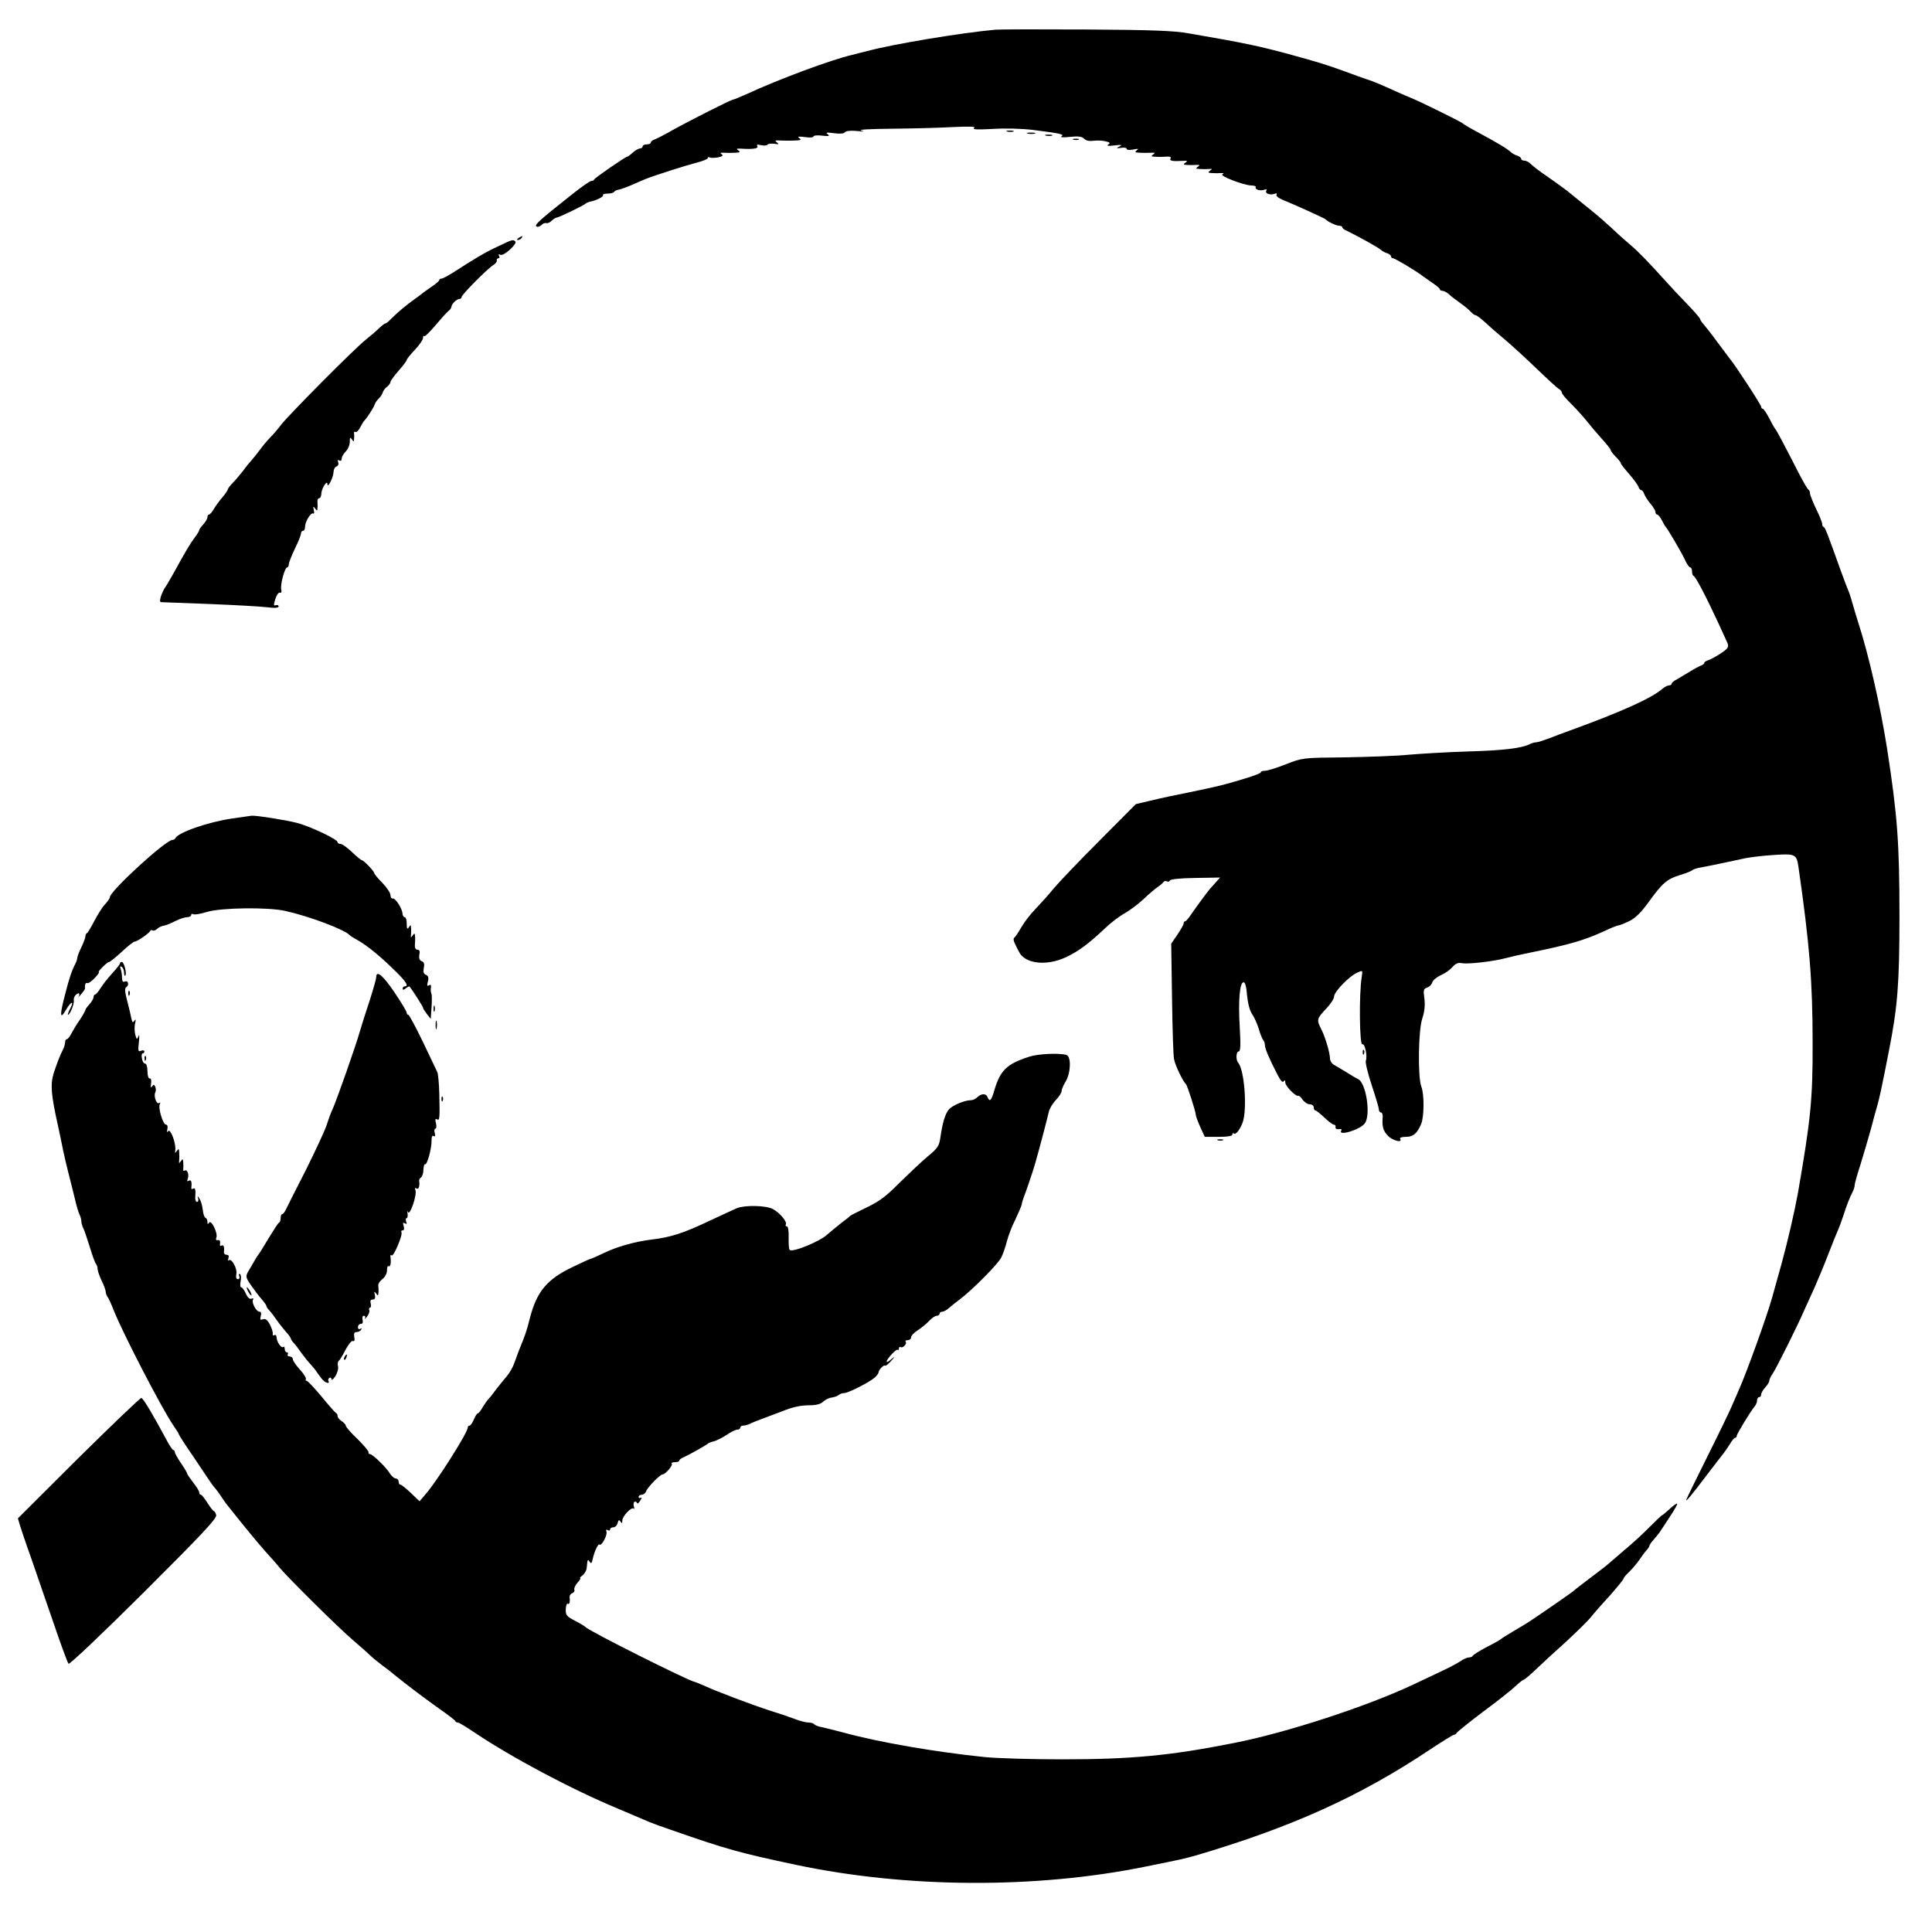 <?xml version="1.0" standalone="no"?>
<!DOCTYPE svg PUBLIC "-//W3C//DTD SVG 20010904//EN"
 "http://www.w3.org/TR/2001/REC-SVG-20010904/DTD/svg10.dtd">
<svg version="1.0" xmlns="http://www.w3.org/2000/svg"
 width="950pt" height="950pt" viewBox="0 0 950 950"
 preserveAspectRatio="xMidYMid meet">
<g transform="translate(0,950) scale(0.1,-0.1)"
fill="#000000" stroke="none">
<path d="M4895 9354 c-168 -15 -505 -71 -630 -105 -22 -5 -56 -14 -75 -19
-101 -23 -362 -120 -517 -192 -34 -15 -65 -28 -69 -28 -9 0 -211 -102 -299
-151 -38 -22 -78 -42 -87 -45 -10 -4 -18 -10 -18 -15 0 -5 -9 -9 -20 -9 -11 0
-20 -4 -20 -10 0 -5 -6 -10 -13 -10 -7 0 -23 -9 -35 -20 -12 -11 -24 -20 -27
-20 -9 0 -159 -104 -163 -112 -2 -5 -9 -8 -15 -8 -7 0 -55 -34 -107 -76 -147
-116 -174 -141 -162 -148 6 -3 16 0 24 7 7 8 18 12 24 10 7 -2 19 3 27 12 9 8
19 15 24 15 10 0 136 61 143 69 3 3 12 7 20 9 31 6 70 25 65 32 -3 4 7 8 21 8
15 0 29 3 33 8 3 5 15 11 26 12 10 2 40 13 65 24 25 11 54 24 65 28 36 15 199
67 253 81 28 7 52 17 52 21 0 5 4 7 9 4 5 -3 23 -3 41 0 23 5 28 9 18 16 -9 6
-6 8 12 7 14 -1 39 -1 55 0 24 1 27 3 15 12 -12 8 -8 9 15 8 58 -4 86 1 79 12
-5 8 1 10 19 5 14 -3 28 -2 31 3 3 4 18 6 33 4 23 -4 25 -2 13 7 -12 9 -8 11
20 9 19 -1 51 -1 70 0 28 1 32 4 20 12 -11 8 -4 9 28 5 23 -4 42 -2 42 3 0 5
19 7 43 4 33 -4 39 -2 27 7 -12 9 -5 10 32 5 29 -4 49 -2 53 5 4 6 27 9 58 6
35 -4 42 -3 22 2 -18 5 43 8 145 9 96 1 231 4 300 8 90 4 121 3 110 -4 -11 -8
14 -9 90 -5 62 4 144 2 200 -5 135 -17 155 -21 139 -32 -8 -4 10 -6 42 -2 41
4 59 2 70 -9 9 -10 26 -13 47 -10 17 2 44 1 59 -3 21 -5 24 -8 12 -16 -9 -6 1
-8 31 -4 35 4 40 3 25 -5 -18 -9 -17 -10 8 -7 15 3 27 0 27 -5 0 -5 14 -7 33
-3 24 5 28 4 17 -4 -12 -9 -9 -11 15 -12 17 -1 41 -1 55 0 20 1 22 -1 10 -9
-12 -8 -9 -10 15 -11 17 -1 41 0 54 1 14 1 21 -2 17 -9 -8 -12 10 -15 59 -12
23 1 27 0 15 -8 -13 -9 -12 -11 5 -12 11 -1 31 -1 45 0 20 1 22 -1 10 -9 -12
-8 -10 -10 10 -11 14 -1 34 -1 45 0 17 2 17 0 5 -8 -12 -9 -10 -11 10 -12 14
-1 34 -1 45 0 13 0 15 -2 6 -6 -17 -7 101 -53 141 -55 15 0 25 -4 23 -8 -7
-12 22 -20 42 -13 10 4 14 2 10 -4 -9 -14 18 -24 40 -16 10 4 14 2 10 -4 -4
-6 9 -17 31 -26 32 -13 97 -41 182 -81 14 -6 27 -13 30 -16 12 -12 51 -30 65
-30 8 0 15 -3 15 -7 0 -5 10 -13 23 -18 53 -26 153 -81 165 -92 6 -6 21 -15
32 -18 11 -3 20 -11 20 -16 0 -5 5 -9 10 -9 9 0 116 -64 145 -87 6 -4 27 -19
47 -33 21 -14 38 -28 38 -32 0 -5 6 -8 13 -8 7 0 22 -8 33 -18 10 -10 35 -28
54 -42 19 -13 42 -32 51 -42 9 -10 20 -18 25 -18 5 0 27 -17 49 -37 22 -21 65
-58 95 -83 30 -25 99 -88 153 -140 54 -52 105 -99 113 -103 8 -4 14 -13 14
-18 0 -6 21 -31 48 -57 26 -26 59 -63 74 -82 15 -19 47 -57 72 -85 25 -27 46
-54 46 -58 0 -4 11 -19 25 -33 14 -14 25 -28 25 -32 0 -4 18 -27 40 -52 22
-25 42 -53 46 -62 3 -10 9 -18 14 -18 5 0 11 -8 15 -19 3 -10 17 -31 30 -47
14 -16 25 -35 25 -41 0 -7 4 -13 8 -13 5 0 15 -12 23 -27 8 -16 16 -30 19 -33
10 -10 78 -126 95 -162 9 -21 21 -38 26 -38 5 0 9 -9 9 -19 0 -11 3 -21 8 -23
10 -4 62 -103 122 -233 17 -38 37 -80 42 -92 8 -16 7 -25 -3 -35 -19 -18 -70
-48 -91 -55 -10 -3 -18 -9 -18 -13 0 -4 -8 -10 -17 -13 -10 -4 -36 -18 -58
-32 -22 -13 -50 -30 -62 -37 -13 -6 -23 -15 -23 -20 0 -4 -6 -8 -13 -8 -7 0
-22 -8 -33 -17 -52 -46 -201 -113 -454 -205 -30 -11 -77 -28 -104 -39 -27 -10
-55 -19 -62 -19 -8 0 -22 -4 -32 -9 -39 -20 -127 -31 -302 -36 -102 -3 -233
-11 -292 -16 -58 -6 -200 -11 -315 -13 -208 -2 -208 -2 -290 -34 -45 -18 -91
-32 -103 -32 -11 0 -20 -3 -20 -7 0 -5 -35 -18 -78 -31 -108 -33 -131 -38
-270 -67 -67 -13 -155 -32 -195 -42 l-72 -17 -180 -181 c-99 -99 -200 -205
-225 -235 -24 -30 -64 -74 -87 -98 -23 -23 -55 -64 -70 -90 -15 -26 -31 -50
-36 -53 -5 -4 -3 -17 4 -30 6 -13 15 -31 19 -38 28 -60 134 -73 231 -28 62 29
114 68 192 142 29 28 73 61 97 74 25 14 66 45 92 69 26 25 58 52 70 60 13 9
26 20 29 25 4 5 11 7 17 3 6 -3 12 -1 14 4 2 7 51 12 125 13 l122 2 -22 -25
c-12 -14 -24 -27 -27 -30 -10 -11 -66 -87 -90 -122 -14 -21 -28 -38 -32 -38
-5 0 -8 -5 -8 -11 0 -6 -14 -30 -30 -54 l-31 -45 4 -267 c2 -148 6 -283 10
-301 5 -29 43 -109 58 -122 7 -6 49 -137 49 -152 0 -6 10 -33 22 -60 l22 -48
68 0 c45 0 68 4 68 12 0 6 3 9 6 5 9 -9 28 13 43 50 25 61 11 262 -21 298 -12
14 -10 55 3 55 9 0 10 32 5 119 -8 132 0 221 19 221 8 0 14 -23 17 -64 4 -40
13 -75 25 -93 11 -15 25 -48 33 -73 7 -25 17 -49 22 -55 4 -5 8 -16 8 -25 0
-16 21 -66 63 -147 14 -27 24 -38 29 -30 5 8 8 6 8 -6 0 -18 53 -71 64 -65 3
2 13 -7 21 -19 9 -13 25 -23 36 -23 10 0 19 -7 19 -15 0 -8 3 -15 8 -15 4 0
24 -16 44 -35 20 -19 41 -35 47 -35 6 0 10 -6 8 -13 -1 -7 6 -11 17 -9 11 2
15 -1 11 -7 -17 -29 90 3 115 34 32 39 8 200 -32 219 -7 3 -31 17 -53 31 -22
14 -50 30 -62 37 -13 6 -23 21 -23 32 -1 31 -23 106 -43 145 -24 47 -22 52 23
100 22 23 40 50 40 61 0 23 74 100 113 117 28 13 28 13 23 -20 -14 -82 -11
-341 3 -332 12 7 26 -59 17 -81 -3 -9 10 -63 29 -120 19 -57 35 -110 35 -119
0 -8 5 -15 10 -15 6 0 10 -10 9 -23 -4 -45 2 -67 25 -91 22 -24 74 -38 61 -16
-4 6 8 10 28 10 36 0 55 16 75 63 15 35 16 146 1 184 -18 47 -15 280 5 336 11
34 14 64 10 97 -6 42 -4 49 14 54 11 4 22 15 25 26 3 10 21 25 40 34 20 8 46
26 58 40 16 18 28 24 48 20 30 -6 157 9 216 25 22 6 74 18 115 26 197 40 272
62 367 106 34 16 66 29 72 29 6 0 30 10 53 21 30 15 58 43 93 91 69 96 91 115
155 135 30 9 57 20 60 23 3 4 19 10 35 13 17 3 64 12 105 21 41 9 96 20 122
26 26 5 89 13 141 16 103 7 111 4 120 -56 55 -383 70 -564 70 -870 1 -276 -10
-378 -72 -735 -16 -89 -50 -237 -81 -350 -17 -60 -38 -135 -46 -165 -24 -87
-126 -371 -164 -455 -12 -27 -29 -66 -37 -85 -8 -19 -60 -127 -116 -239 -56
-112 -103 -209 -105 -215 -5 -15 26 22 103 124 36 47 72 94 81 105 8 11 23 32
32 47 9 16 20 28 24 28 4 0 8 4 8 10 0 9 69 123 90 147 5 7 10 19 10 28 0 8 5
15 10 15 6 0 10 6 10 13 0 7 9 23 20 35 11 12 20 26 20 33 0 6 8 23 18 37 17
25 122 235 155 312 9 19 31 69 50 110 18 41 48 113 66 160 18 47 39 99 46 115
8 17 21 53 30 80 16 51 30 86 46 117 5 10 9 24 9 32 0 7 13 53 29 102 15 49
38 127 51 174 12 47 26 96 30 110 10 32 26 107 59 277 42 213 51 329 51 658 0
362 -10 495 -61 825 -33 209 -90 460 -142 620 -8 25 -20 65 -27 90 -7 25 -16
54 -21 65 -5 11 -22 56 -38 100 -67 187 -76 210 -83 213 -5 2 -8 9 -8 16 0 7
-13 40 -30 74 -16 34 -30 69 -30 76 0 8 -3 16 -7 18 -5 2 -26 39 -49 83 -59
116 -108 209 -114 215 -3 3 -17 26 -30 53 -14 26 -28 47 -32 47 -5 0 -8 5 -8
10 0 9 -126 203 -157 240 -6 8 -33 44 -60 80 -26 36 -56 74 -65 84 -10 11 -18
23 -18 27 0 4 -28 37 -62 72 -35 36 -83 87 -107 114 -82 91 -138 149 -172 177
-19 16 -59 51 -89 80 -31 28 -71 64 -90 79 -19 16 -50 40 -68 55 -19 15 -48
39 -65 53 -18 14 -61 45 -97 70 -36 24 -72 52 -81 61 -9 10 -24 18 -33 18 -9
0 -16 4 -16 9 0 5 -9 13 -20 16 -11 3 -26 12 -32 18 -15 15 -69 47 -158 95
-36 19 -72 40 -80 47 -15 11 -216 110 -255 125 -11 4 -40 17 -65 28 -75 34
-121 54 -149 62 -14 5 -64 22 -111 40 -92 33 -123 43 -273 84 -144 39 -217 55
-492 102 -70 13 -183 17 -500 19 -225 1 -428 1 -450 -1z"/>
<path d="M4953 8853 c9 -2 23 -2 30 0 6 3 -1 5 -18 5 -16 0 -22 -2 -12 -5z"/>
<path d="M5053 8843 c9 -2 25 -2 35 0 9 3 1 5 -18 5 -19 0 -27 -2 -17 -5z"/>
<path d="M5143 8833 c9 -2 23 -2 30 0 6 3 -1 5 -18 5 -16 0 -22 -2 -12 -5z"/>
<path d="M5278 8813 c6 -2 18 -2 25 0 6 3 1 5 -13 5 -14 0 -19 -2 -12 -5z"/>
<path d="M2550 8330 c-9 -6 -10 -10 -3 -10 6 0 15 5 18 10 8 12 4 12 -15 0z"/>
<path d="M2450 8289 c-63 -29 -107 -55 -217 -126 -28 -18 -56 -33 -62 -33 -6
0 -11 -3 -11 -7 0 -5 -17 -19 -38 -33 -20 -14 -39 -27 -42 -30 -3 -3 -21 -17
-40 -30 -41 -29 -85 -66 -116 -97 -12 -13 -24 -23 -28 -23 -4 0 -17 -10 -30
-22 -13 -13 -43 -39 -67 -58 -57 -45 -382 -373 -417 -419 -15 -20 -38 -47 -52
-61 -14 -14 -37 -41 -52 -62 -15 -20 -33 -42 -40 -50 -7 -7 -26 -30 -41 -51
-16 -20 -39 -48 -53 -62 -13 -13 -24 -28 -24 -32 0 -4 -12 -21 -26 -38 -14
-16 -33 -42 -42 -57 -9 -16 -20 -28 -24 -28 -4 0 -8 -6 -8 -13 0 -7 -9 -23
-20 -35 -11 -12 -20 -24 -20 -28 0 -4 -10 -21 -23 -38 -22 -29 -40 -59 -110
-186 -17 -30 -33 -57 -36 -60 -3 -3 -11 -20 -18 -37 -8 -25 -8 -33 0 -34 7 0
113 -4 237 -9 124 -5 251 -12 283 -16 39 -5 57 -3 57 4 0 6 -6 9 -14 6 -11 -4
-11 1 -2 31 6 19 16 33 22 31 7 -3 10 3 7 15 -6 22 17 109 29 109 4 0 8 7 8
15 0 8 14 43 30 77 17 34 30 67 30 75 0 7 5 13 10 13 6 0 10 9 10 20 0 25 29
72 40 65 5 -3 6 5 3 17 -4 19 -3 20 6 8 10 -13 11 -13 12 0 1 8 1 23 0 33 -1
9 3 17 8 17 6 0 11 10 11 23 1 25 30 71 30 46 1 -23 29 34 30 59 0 12 6 25 14
28 9 3 12 12 9 21 -4 11 -2 14 5 9 7 -4 12 -1 12 8 0 9 9 25 20 36 11 11 20
32 20 48 0 21 2 24 10 12 9 -13 10 -13 11 0 1 8 1 21 0 29 -2 7 2 10 7 7 5 -3
15 7 23 22 8 15 16 29 19 32 13 12 49 68 52 80 2 8 11 21 20 30 9 8 18 22 20
30 2 8 11 21 21 28 9 7 17 18 17 24 0 5 18 30 40 55 22 25 40 49 40 53 0 4 18
27 40 50 22 23 40 49 40 58 0 8 3 13 6 9 3 -3 27 20 53 51 26 31 55 63 64 71
10 7 17 18 17 23 0 13 26 38 39 38 6 0 11 4 11 10 0 11 128 140 156 157 10 6
18 16 17 22 -2 6 2 11 8 11 5 0 7 5 3 12 -5 7 -2 9 8 5 17 -6 83 55 72 66 -11
10 -14 10 -84 -24z"/>
<path d="M1140 5475 c-117 -17 -266 -69 -278 -97 -2 -5 -9 -8 -14 -8 -33 0
-308 -252 -308 -282 0 -5 -10 -20 -23 -34 -13 -13 -36 -50 -53 -82 -16 -31
-32 -58 -36 -60 -5 -2 -8 -9 -8 -16 0 -7 -9 -31 -20 -54 -11 -22 -20 -46 -20
-52 0 -5 -4 -18 -9 -28 -19 -37 -30 -70 -50 -148 -28 -106 -27 -131 2 -82 26
45 44 51 22 8 -9 -16 -13 -30 -11 -30 10 0 32 55 29 71 -2 9 3 22 12 29 15 13
21 2 8 -16 -5 -5 2 2 14 15 12 14 21 27 21 30 -2 19 3 31 10 27 5 -3 22 8 37
24 16 17 25 30 21 30 -9 0 41 50 51 50 4 0 32 23 62 50 29 28 58 50 63 50 12
0 72 41 76 52 2 5 7 6 12 3 5 -3 14 0 22 7 7 7 22 15 33 16 11 2 36 12 57 23
20 10 46 19 58 19 11 0 20 5 20 11 0 5 5 7 10 4 6 -4 36 1 68 11 70 21 299 24
384 5 118 -26 296 -93 318 -120 3 -3 22 -15 42 -26 44 -25 113 -81 185 -153
51 -50 64 -72 43 -72 -5 0 -10 -5 -10 -11 0 -8 5 -7 15 1 9 7 17 11 19 9 16
-20 66 -99 66 -104 0 -4 9 -18 19 -31 l19 -24 4 57 c2 32 2 63 -1 68 -3 6 -4
18 -2 29 2 12 -1 16 -10 11 -9 -6 -10 -1 -5 19 5 19 2 28 -10 33 -11 4 -14 14
-10 34 4 19 1 29 -11 33 -10 4 -14 15 -11 31 4 17 1 25 -9 25 -9 0 -14 9 -13
23 1 12 2 31 1 42 -1 17 -3 18 -12 5 -8 -12 -10 -12 -8 5 1 11 1 27 0 35 -1
13 -2 13 -11 0 -7 -11 -10 -7 -10 18 0 17 -4 32 -10 32 -5 0 -10 8 -11 18 -1
25 -35 77 -48 74 -6 -1 -11 6 -11 17 0 10 -18 37 -40 60 -22 22 -40 44 -40 48
0 9 -52 63 -60 63 -4 0 -26 18 -49 40 -23 22 -48 40 -56 40 -8 0 -15 4 -15 9
0 14 -137 79 -201 95 -54 14 -200 37 -222 35 -7 -1 -50 -7 -97 -14z"/>
<path d="M590 4763 c0 -5 -18 -27 -40 -51 -22 -24 -47 -57 -57 -73 -10 -16
-21 -29 -25 -29 -4 0 -8 -6 -8 -13 0 -7 -9 -23 -20 -35 -11 -12 -20 -24 -20
-28 0 -3 -12 -25 -27 -48 -16 -22 -34 -53 -42 -68 -8 -16 -18 -28 -23 -28 -4
0 -8 -7 -8 -15 0 -8 -4 -23 -9 -33 -17 -33 -30 -68 -47 -119 -17 -55 -13 -106
21 -258 7 -33 19 -87 25 -120 7 -33 19 -85 27 -115 8 -30 21 -84 30 -120 8
-36 19 -73 24 -82 5 -10 9 -25 9 -33 0 -8 4 -23 9 -33 5 -9 19 -51 32 -92 12
-41 26 -79 31 -85 4 -5 8 -16 8 -25 0 -9 9 -35 20 -58 11 -22 20 -47 20 -55 0
-7 4 -17 8 -23 5 -5 19 -36 32 -69 45 -113 234 -478 291 -562 16 -23 29 -44
29 -47 0 -3 33 -54 73 -112 39 -59 77 -114 82 -122 6 -9 16 -23 23 -30 7 -8
21 -27 30 -41 9 -14 22 -33 29 -41 87 -110 156 -193 189 -230 23 -25 55 -61
70 -80 42 -50 295 -301 362 -357 31 -27 67 -58 79 -70 12 -12 39 -34 60 -50
21 -15 47 -35 58 -45 59 -48 153 -119 222 -168 43 -30 80 -58 81 -62 2 -5 8
-8 13 -8 6 0 42 -22 82 -49 185 -124 476 -279 709 -376 73 -31 142 -60 153
-65 11 -5 58 -22 105 -38 275 -96 333 -112 615 -172 545 -115 1178 -118 1715
-9 179 36 192 39 249 55 472 139 809 291 1157 524 58 38 109 70 114 70 4 0 10
4 12 8 2 5 59 51 128 103 69 51 141 108 160 126 19 18 38 33 41 33 4 0 30 21
57 47 28 27 95 89 150 138 54 50 109 104 123 121 13 17 55 65 93 106 37 42 68
80 69 85 0 4 12 19 27 33 15 14 38 41 51 60 13 19 29 41 36 48 7 7 13 17 13
20 0 4 10 19 23 33 12 14 27 32 32 41 6 8 27 41 48 73 21 31 36 59 34 61 -2 3
-19 -9 -37 -26 -18 -16 -34 -30 -36 -30 -3 0 -30 -26 -62 -58 -31 -32 -86 -82
-122 -112 -35 -30 -71 -61 -78 -67 -7 -7 -48 -39 -90 -70 -42 -32 -79 -60 -82
-64 -5 -6 -206 -145 -238 -164 -9 -6 -39 -23 -67 -40 -27 -16 -52 -32 -55 -35
-3 -3 -34 -21 -70 -39 -36 -19 -66 -38 -68 -43 -2 -4 -10 -8 -19 -8 -8 0 -27
-8 -41 -18 -15 -10 -52 -30 -82 -44 -30 -14 -98 -46 -150 -71 -229 -108 -627
-238 -884 -288 -312 -62 -505 -80 -843 -80 -150 0 -321 5 -380 11 -244 25
-521 73 -693 120 -41 11 -90 23 -108 27 -18 3 -35 10 -38 14 -3 5 -16 9 -28 9
-13 0 -45 8 -72 19 -27 10 -80 28 -119 40 -81 26 -260 93 -322 122 -24 10 -45
19 -47 19 -21 0 -524 252 -536 269 -3 3 -26 18 -52 31 -42 22 -47 28 -46 57 1
18 5 30 10 27 8 -5 12 9 9 34 -1 7 5 15 13 18 8 3 13 11 10 18 -2 6 5 22 16
34 11 12 17 22 13 22 -4 0 1 6 11 13 10 8 20 24 21 38 4 43 5 44 14 30 8 -12
11 -8 16 15 8 37 27 76 33 69 10 -9 40 48 34 63 -3 10 -1 13 6 8 7 -4 12 -2
12 3 0 6 7 11 16 11 9 0 18 9 21 21 4 16 8 17 14 7 7 -10 9 -9 9 5 0 21 45 69
56 59 4 -4 4 1 1 10 -3 10 -2 20 3 23 4 3 10 1 12 -5 2 -6 9 -1 16 11 8 12 9
18 3 14 -6 -3 -11 -1 -11 4 0 6 7 11 15 11 9 0 19 8 22 17 8 21 69 83 81 83
14 0 53 46 45 53 -3 4 3 7 15 7 12 0 22 3 22 8 0 4 10 12 23 17 36 17 112 60
117 66 3 3 17 9 31 12 14 4 42 18 63 32 20 14 43 25 51 25 8 0 15 5 15 10 0 6
7 10 15 10 8 0 23 4 33 9 9 5 44 19 77 31 33 12 69 26 80 30 51 21 92 30 136
30 33 0 55 6 67 18 9 9 29 19 42 20 14 2 29 8 35 13 5 5 17 9 26 9 20 0 126
54 151 77 10 9 18 20 18 25 0 12 26 38 32 33 3 -3 15 7 29 22 22 25 22 26 1 9
-12 -11 -22 -16 -22 -11 0 13 48 64 54 58 3 -4 6 -1 6 6 0 7 4 10 9 7 11 -7
33 18 24 27 -3 4 1 7 10 7 9 0 17 6 17 14 0 8 15 24 33 35 17 11 43 32 56 46
13 14 29 25 37 25 8 0 14 5 14 10 0 6 6 10 13 10 7 0 22 8 33 18 10 9 35 29
54 43 61 46 187 173 203 205 9 17 21 53 28 80 7 27 25 75 41 106 15 32 30 66
32 75 1 10 6 25 9 33 11 27 44 124 56 165 22 76 62 230 68 257 3 15 18 41 34
58 16 16 29 37 29 45 0 8 9 29 20 47 26 43 28 125 3 131 -39 10 -139 5 -182
-9 -111 -36 -142 -66 -172 -166 -14 -50 -23 -59 -33 -33 -7 19 -30 19 -50 0
-8 -8 -22 -15 -32 -15 -30 0 -88 -24 -107 -44 -19 -21 -32 -64 -43 -139 -6
-42 -13 -53 -63 -94 -31 -26 -93 -85 -139 -130 -64 -65 -99 -91 -160 -120 -42
-20 -79 -39 -82 -42 -3 -4 -21 -18 -40 -32 -19 -15 -52 -42 -74 -61 -38 -34
-170 -88 -183 -74 -4 3 -6 31 -5 61 1 32 -3 55 -9 55 -6 0 -8 4 -5 9 8 13 -31
59 -64 76 -34 18 -137 20 -177 4 -15 -7 -73 -33 -128 -59 -132 -63 -196 -84
-290 -95 -82 -10 -171 -35 -235 -66 -33 -16 -63 -29 -66 -29 -3 0 -45 -19 -92
-42 -123 -59 -173 -120 -206 -248 -18 -70 -23 -84 -55 -162 -5 -13 -15 -40
-22 -60 -7 -21 -24 -50 -37 -65 -13 -15 -36 -44 -51 -63 -14 -19 -31 -41 -38
-48 -7 -7 -20 -26 -30 -42 -9 -17 -20 -30 -24 -30 -4 0 -12 -14 -19 -30 -7
-16 -16 -30 -21 -30 -5 0 -9 -4 -9 -10 0 -24 -153 -266 -208 -328 l-29 -34
-43 41 c-24 23 -47 41 -52 41 -4 0 -8 7 -8 15 0 8 -6 15 -14 15 -7 0 -22 12
-31 28 -21 32 -84 92 -96 92 -5 0 -8 4 -7 9 2 5 -23 34 -54 65 -32 30 -58 60
-58 66 0 5 -9 15 -20 22 -11 7 -20 18 -20 25 0 6 -3 13 -8 15 -4 2 -36 38 -71
81 -35 42 -68 77 -73 77 -5 0 -7 4 -4 8 3 5 -10 26 -29 47 -19 21 -35 44 -35
51 0 8 -7 14 -16 14 -8 0 -12 5 -9 10 3 6 1 10 -4 10 -6 0 -11 8 -11 17 0 9
-3 13 -7 10 -9 -9 -32 24 -33 46 0 10 -5 15 -11 12 -6 -4 -9 -1 -8 6 2 8 -5
28 -14 46 -12 23 -22 30 -34 26 -13 -5 -15 -2 -11 15 4 14 2 22 -6 22 -16 0
-40 45 -32 59 4 6 1 9 -7 5 -10 -3 -20 6 -28 25 -8 17 -18 31 -23 31 -5 0 -6
13 -3 30 4 16 2 32 -3 35 -6 3 -7 -1 -4 -9 4 -9 1 -16 -6 -16 -8 0 -11 9 -8
25 6 27 -24 80 -37 68 -4 -5 -5 0 -2 10 4 11 1 17 -9 17 -8 0 -14 6 -13 13 3
25 -1 38 -12 32 -6 -4 -9 0 -7 11 2 12 -2 18 -11 16 -9 -2 -11 3 -7 13 8 21
-25 89 -36 73 -6 -10 -8 -8 -8 4 0 9 -4 18 -10 20 -5 2 -11 19 -13 39 -2 19
-9 44 -16 55 -10 15 -11 15 -7 2 3 -10 1 -18 -5 -18 -6 0 -10 10 -9 23 3 37 0
48 -11 42 -6 -4 -10 -1 -8 6 3 28 -1 40 -13 33 -8 -5 -9 -2 -5 9 8 21 -2 49
-15 41 -5 -3 -9 0 -7 7 1 8 1 23 0 34 -1 17 -3 18 -12 5 -8 -12 -10 -12 -8 5
1 11 1 29 0 40 -1 17 -3 18 -12 5 -8 -12 -9 -11 -7 5 4 33 -24 108 -35 93 -6
-9 -7 -6 -4 10 3 13 0 22 -7 22 -15 0 -40 85 -30 101 4 8 3 9 -4 5 -13 -8 -28
37 -18 53 3 5 3 17 0 26 -6 13 -9 14 -16 3 -7 -9 -8 -5 -5 14 2 16 0 26 -7 25
-6 -1 -11 14 -11 36 0 21 -5 37 -11 37 -7 0 -14 11 -16 25 -3 14 -1 25 3 25 5
0 9 4 9 10 0 5 -7 7 -17 3 -14 -6 -15 0 -10 43 3 29 2 41 -2 29 -8 -18 -9 -18
-16 8 -4 15 -4 39 -1 55 5 19 4 23 -3 13 -8 -12 -11 -9 -16 15 -3 16 -10 45
-15 64 -17 65 -18 80 -9 86 15 9 10 34 -6 28 -11 -5 -15 1 -15 19 0 14 -3 33
-7 43 -4 12 -3 15 5 10 7 -4 12 -17 12 -28 0 -12 3 -19 6 -15 9 8 -6 67 -17
67 -5 0 -9 -3 -9 -7z"/>
<path d="M1850 4695 c0 -8 -15 -61 -33 -117 -19 -57 -40 -123 -47 -148 -21
-74 -114 -338 -135 -385 -8 -16 -21 -52 -30 -80 -9 -27 -55 -126 -102 -220
-48 -93 -91 -180 -97 -192 -6 -13 -14 -23 -18 -23 -5 0 -8 -9 -8 -19 0 -11 -3
-21 -8 -23 -4 -1 -27 -37 -52 -78 -24 -41 -47 -77 -50 -80 -3 -3 -11 -16 -19
-30 -8 -14 -21 -37 -30 -51 -14 -25 -14 -29 14 -70 17 -24 40 -55 53 -69 12
-14 22 -28 22 -32 0 -3 6 -13 13 -20 7 -7 24 -29 37 -48 13 -19 35 -46 47 -60
13 -14 23 -28 23 -32 0 -3 6 -13 13 -20 7 -7 24 -29 37 -48 14 -19 34 -45 45
-56 11 -12 27 -31 35 -44 8 -12 21 -29 28 -36 15 -16 36 -19 27 -5 -3 5 -1 12
5 16 5 3 10 0 10 -7 0 -7 9 0 19 15 10 16 16 38 13 49 -3 11 -1 23 4 27 5 3
20 28 33 54 14 26 30 46 36 43 8 -3 10 4 7 20 -3 17 0 24 11 24 9 0 19 5 23
12 4 7 3 8 -4 4 -7 -4 -12 -1 -12 8 0 9 6 16 14 16 9 0 12 7 9 20 -3 12 0 20
6 20 7 0 9 -6 6 -12 -4 -7 1 -4 9 7 9 11 14 25 12 32 -3 7 -1 13 3 13 5 0 7 9
4 20 -4 14 0 20 10 20 10 0 14 7 10 23 -4 18 -3 19 6 7 9 -13 11 -12 12 5 1
11 0 26 -1 34 -1 8 8 22 20 31 13 10 23 28 23 43 0 15 3 24 8 21 9 -5 13 17 9
46 -1 8 2 12 6 7 9 -9 56 102 48 114 -3 5 0 9 6 9 7 0 9 8 5 21 -5 16 -4 19 6
14 9 -6 11 -3 6 8 -3 10 -2 17 2 17 5 0 7 10 5 23 -2 12 -1 16 2 7 10 -20 45
85 37 107 -4 11 -3 14 5 9 11 -7 17 13 13 38 -1 5 3 12 9 16 6 4 12 21 12 38
1 17 4 29 8 27 10 -6 33 79 32 116 0 19 3 27 10 23 7 -5 9 0 6 14 -4 12 -2 22
3 22 5 0 6 12 3 26 -5 19 -4 25 5 20 13 -8 14 6 11 128 -1 50 -6 97 -10 105
-4 9 -36 76 -71 149 -35 72 -67 132 -71 132 -5 0 -8 5 -8 10 0 6 -27 51 -60
100 -56 83 -90 112 -90 75z"/>
<path d="M631 4614 c0 -11 3 -14 6 -6 3 7 2 16 -1 19 -3 4 -6 -2 -5 -13z"/>
<path d="M2132 4540 c0 -14 2 -19 5 -12 2 6 2 18 0 25 -3 6 -5 1 -5 -13z"/>
<path d="M2142 4460 c0 -19 2 -27 5 -17 2 9 2 25 0 35 -3 9 -5 1 -5 -18z"/>
<path d="M6701 4324 c0 -11 3 -14 6 -6 3 7 2 16 -1 19 -3 4 -6 -2 -5 -13z"/>
<path d="M711 4294 c0 -11 3 -14 6 -6 3 7 2 16 -1 19 -3 4 -6 -2 -5 -13z"/>
<path d="M2171 4094 c0 -11 3 -14 6 -6 3 7 2 16 -1 19 -3 4 -6 -2 -5 -13z"/>
<path d="M5988 3893 c6 -2 18 -2 25 0 6 3 1 5 -13 5 -14 0 -19 -2 -12 -5z"/>
<path d="M1220 3150 c6 -11 13 -20 16 -20 2 0 0 9 -6 20 -6 11 -13 20 -16 20
-2 0 0 -9 6 -20z"/>
<path d="M1695 2829 c-4 -6 -5 -12 -2 -15 2 -3 7 2 10 11 7 17 1 20 -8 4z"/>
<path d="M386 2331 l-298 -297 10 -34 c6 -19 29 -89 53 -155 23 -66 72 -209
110 -319 37 -109 71 -202 76 -207 5 -5 171 153 370 351 288 287 360 364 356
380 -3 11 -8 20 -12 20 -3 0 -17 18 -31 40 -14 22 -28 40 -32 40 -5 0 -8 5 -8
11 0 6 -13 28 -30 49 -16 21 -30 41 -30 45 0 3 -13 26 -30 50 -16 24 -30 48
-30 54 0 6 -4 11 -8 11 -4 0 -20 24 -35 53 -60 112 -112 201 -122 203 -5 1
-144 -132 -309 -295z"/>
</g>
</svg>
